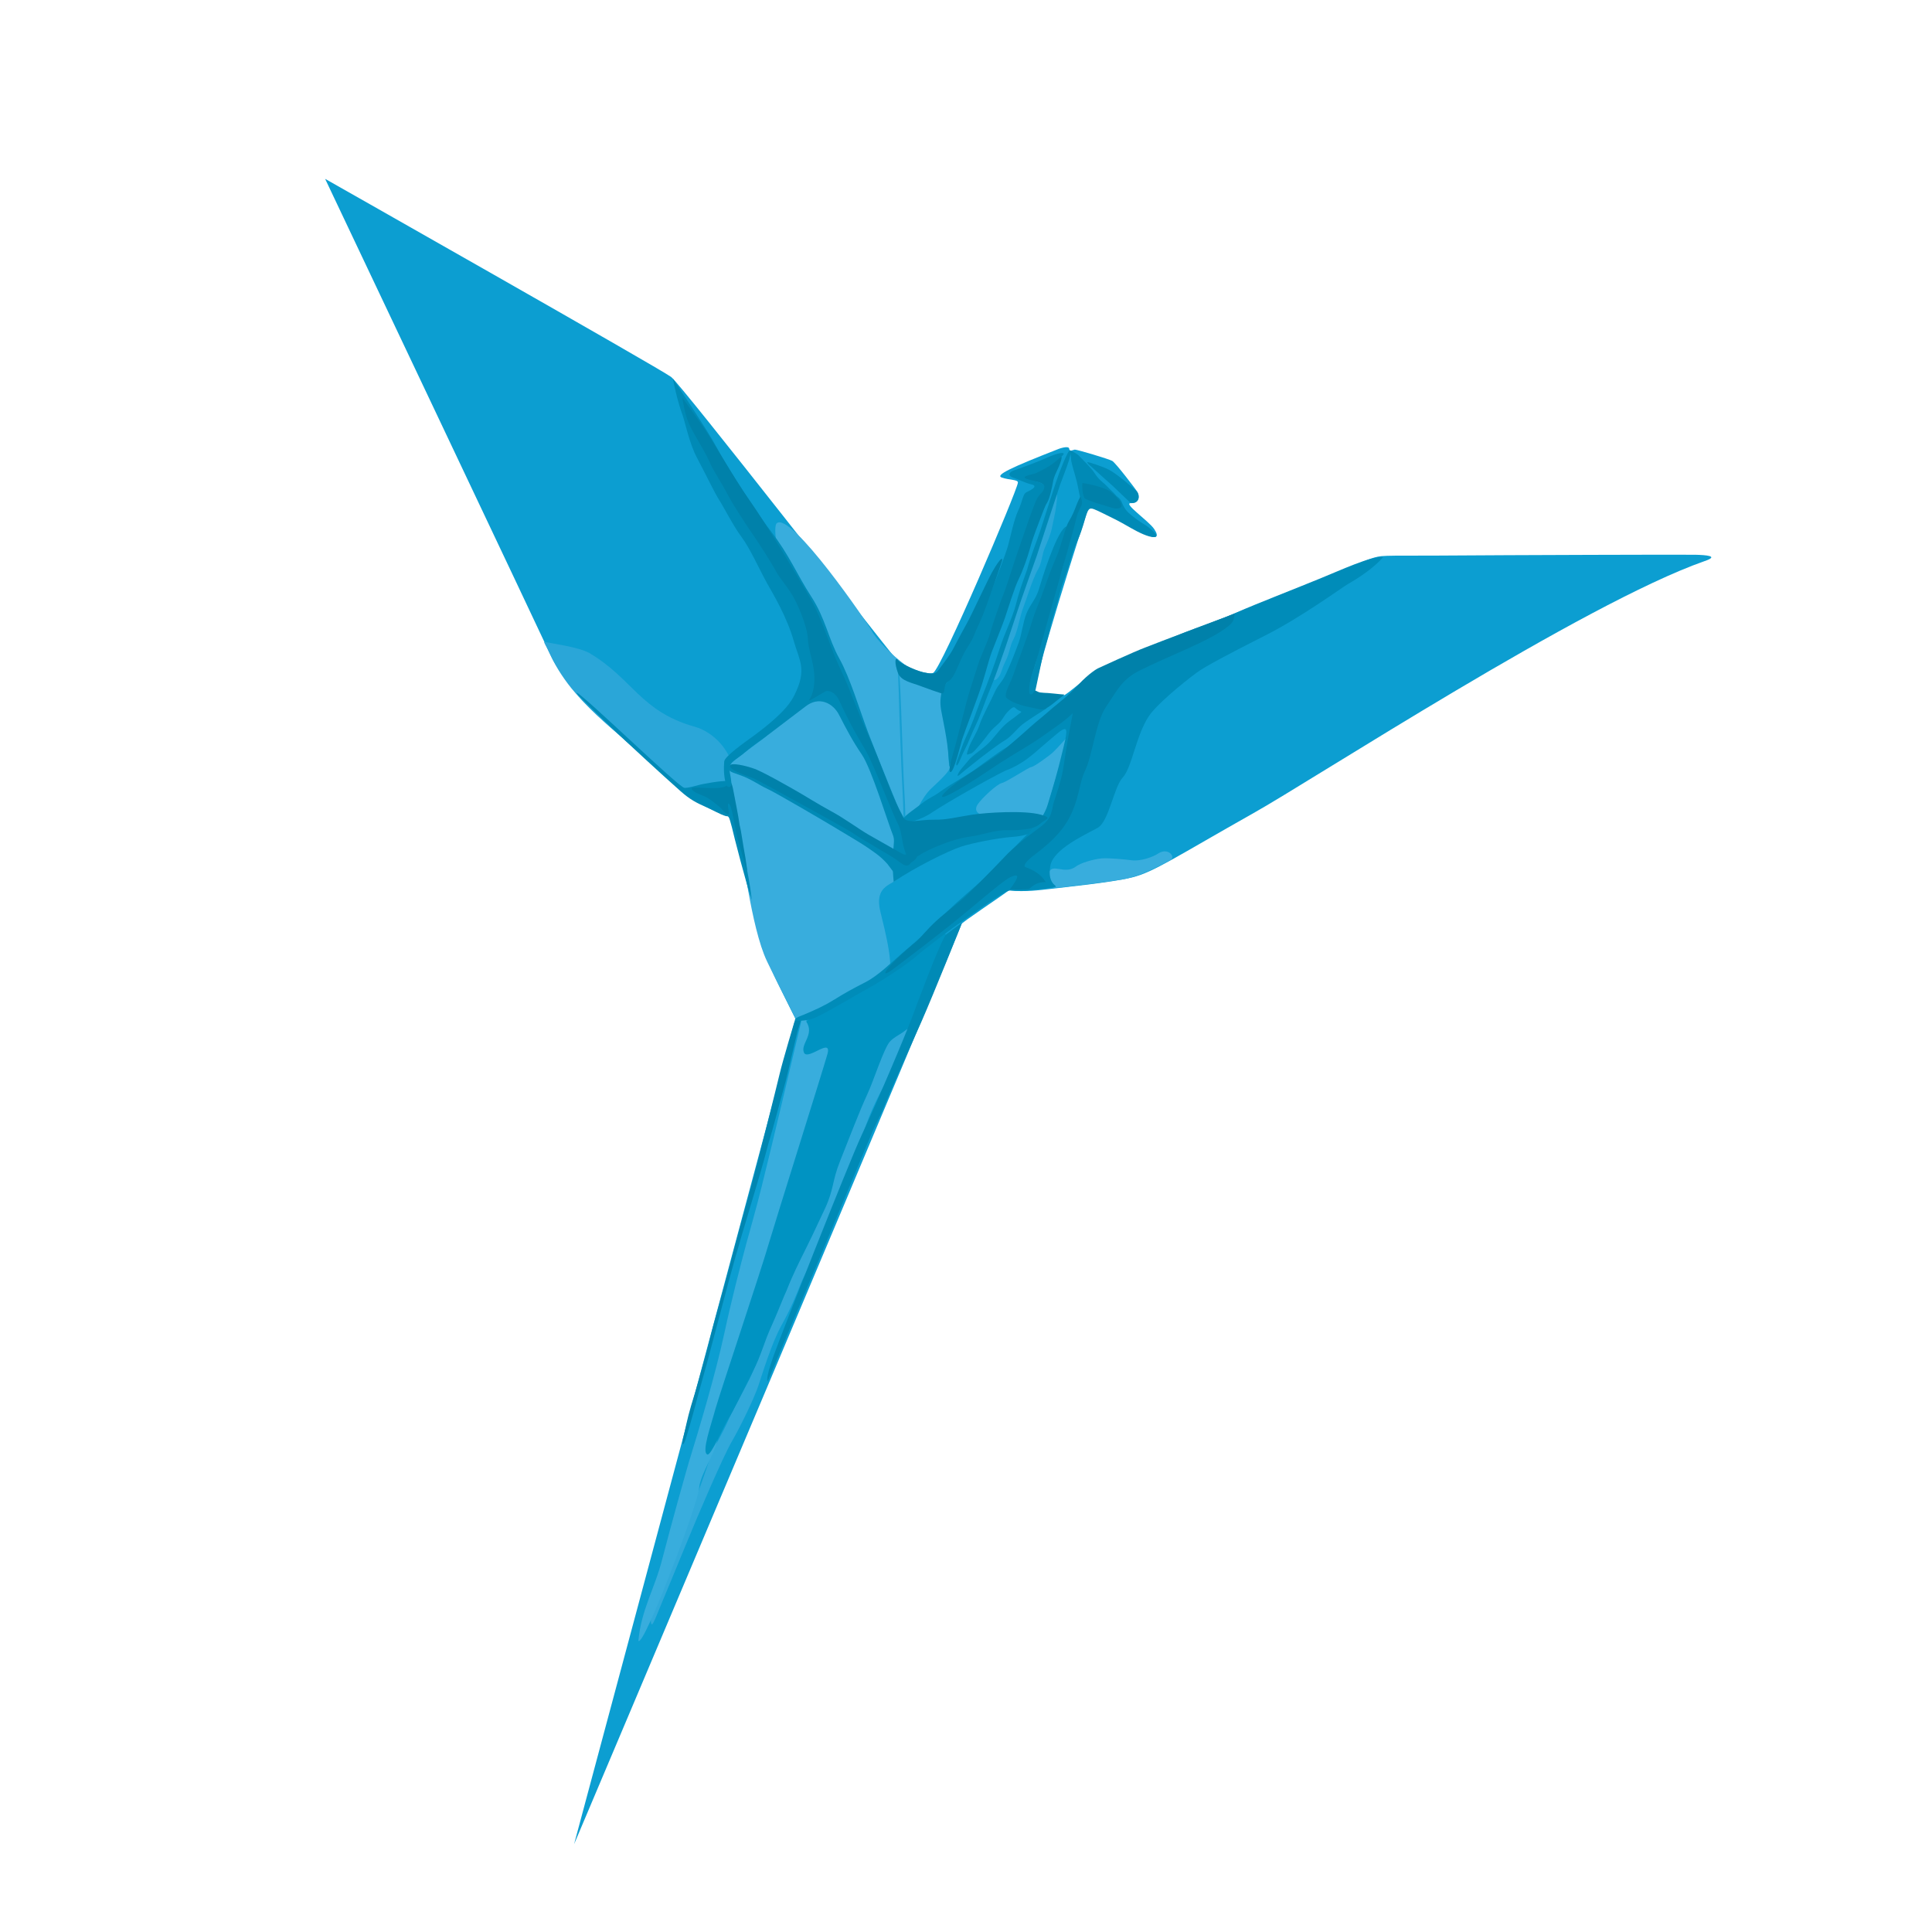 <svg version="1.1" xmlns="http://www.w3.org/2000/svg" xmlns:xlink="http://www.w3.org/1999/xlink" x="0px" y="0px" width="700px"
	 height="700px" viewBox="0 0 700 700" style="enable-background:new 0 0 700 700;" preserveAspectRatio="xMidYMid meet" xml:space="preserve">
<style type="text/css">
<![CDATA[
	.st0{display:inline;fill:#FFFFFF;stroke:#000000;stroke-miterlimit:10;}
	.st1{fill:#169FD2;}
	.st2{fill:#2AA6D8;}
	.st3{fill:#31A9DA;}
	.st4{fill:#38ADDD;}
	.st5{display:inline;fill-rule:evenodd;clip-rule:evenodd;fill:#FFFFFF;}
	.st6{fill:#0081AA;}
	.st7{fill:#0086B1;}
	.st8{fill:#008AB6;}
	.st9{fill:#008CB9;}
	.st10{fill:#0093C2;}
	.st11{display:none;}
	.st12{fill:#0C9ED1;}
	.st13{display:inline;fill-rule:evenodd;clip-rule:evenodd;}
]]>
</style>
<g id="Layer_3" class="st11">
	<rect class="st0" width="700" height="700"/>
</g>
<g id="Warstwa_34">
	<g class="st11">
		<path class="st13" d="M229.5,159.7c4.9-3.9,9.8-7.8,14.8-11.6c8.5-6.7,16.4-14.2,26.8-17.9c3.5-1.3,6.5-3.5,9.8-5.3
			c-0.2-0.4-0.4-0.9-0.6-1.3c-3.7,1.3-7.4,2.7-11.1,4c-0.2-0.4-0.4-0.9-0.5-1.3c6.1-2.2,12.1-4.6,18.2-6.6c6.6-2.2,13.3-4,19.9-5.9
			c11.7-3.5,23.8-2.8,35.8-2.8c12,0.1,23.9,0.6,36.5,1c-0.9-1.1-1.4-1.7-1.8-2.2c4.7-0.6,9.5-2.2,13.8-1.5
			c22.1,3.8,41.2,14.2,59.1,27.6c14.5,10.9,27.8,23.1,38.8,37.4c6.7,8.7,12.9,18.1,18.1,27.8c5.8,10.9,10.2,22.5,16,35.4
			c0.3-3.8,1.1-6.6,0.6-9c-1.7-7-3.9-14-6.1-20.9c-1.9-6-3.6-12-6.1-17.7c-2-4.3-5.1-8.1-7.8-12.1c-3.8-5.6-7.5-11.1-11.3-16.7
			c0.4-0.3,0.7-0.5,1.1-0.8c10.6,12.6,33.4,35.1,33.8,33.7c3.2,3.4,6.2,6.5,8.6,8.9c1.9,5.9,3.7,11.3,5.5,16.6
			c5.7,17.1,8.8,34.7,9.1,52.7c0.2,12-0.2,24.1-1.7,36c-1.5,12.1-4.2,24.2-7.5,35.9c-3.4,12.3-6.9,24.7-12.4,36.1
			c-5,10.5-12.5,19.9-19.1,29.6c-4,5.9-10,11-12.2,17.4c-3,9-10.4,13.5-16.4,18.9c-4.7,4.2-8.7,9.3-13.8,12.9
			c-12.6,9.1-25.7,17.3-39.9,23.8c-7.1,3.3-14.1,6.8-21.2,10.1c-0.5,0.2-1,0.8-1.3,0.7c-8.4-3.1-14.8,6.4-23.3,3.5
			c-1.4-0.5-3.7,1.4-5.6,2.3c-0.3,0.1-0.4,0.7-0.7,0.7c-5.3,0.7-10.7,1.6-16,2c-4.3,0.3-8.6,0.2-12.8,0.1c-2,0-4-0.6-6.1-0.6
			c-14-0.1-27.5-2.8-41-6.4c23.7,2.6,47.3,5.5,70.9,0.3c0-0.5,0-1,0-1.5c-16.2,0.5-32.5,1-48.7,1.5c0-0.5-0.1-1.1-0.1-1.6
			c23.8-2.1,47.9-3.3,70.2-13.3c-3.7,0.8-7.4,1.5-11.1,2.3c0-0.1-0.1-0.2-0.1-0.4c12.6-4.4,25.2-8.7,37.8-13.1
			c-0.2-0.6-0.4-1.2-0.5-1.8c-10.8,3.1-21.6,6.2-32.5,9.3c-0.1-0.4-0.2-0.9-0.3-1.3c1.9-0.7,3.9-1.4,5.8-2.1
			c-0.1-0.5-0.2-0.9-0.3-1.4c-19,5.1-38.1,8.9-57.8,8.6c11.1-2.4,22.9-1.5,33.5-6.6c-13.5,0.8-26.9,1.6-40.4,2.5
			c0-0.6-0.1-1.1-0.1-1.7c3.9-0.2,7.7-0.4,11.6-0.6c0-0.4,0-0.8,0-1.2c-11.6-0.3-23.1-0.7-34.7-1c0-0.5,0-0.9,0-1.4
			c1.6,0.1,3.3,0.4,4.9,0.2c4.2-0.5,8.3-1.4,12.4-2.3c16.4-3.9,33.2-6.3,49.8-9.4c1.9-0.4,3.7-1.4,5.2-2.9c-8.7,1.4-17.4,3.6-26.1,4
			c-8.5,0.3-17-1.2-25.3-2.8c15.7-3.1,31.3-6.2,47-9.3c-0.1-0.5-0.1-0.9-0.2-1.4c-16.3,1.9-32.7,3.8-49,5.7
			c-0.1-0.6-0.2-1.2-0.3-1.7c10.4-2.1,20.8-4.1,32.3-6.4c-9.9-4.9-18.2-1.4-27,1c0.4-1,0.7-1.7,1.2-2.7c-2.8,0.1-5.5,0.1-9,0.2
			c15.4-3.1,29.9-6.1,44.5-9c0-0.5-0.1-1-0.1-1.6c-1.2-0.1-2.4-0.3-3.7-0.4c8.2-2.7,16.3-4.9,24.2-8c23-9.1,43.8-21.8,60.3-40.3
			c15-16.9,25.2-36.7,32.6-58.3c7.1-20.6,8.9-41.7,9.2-63.1c0.2-12.3-1.6-24.5-6.1-35.8c-2.7-6.6-3.5-14.4-10.2-19.3
			c-2.2-1.6-3.3-4.9-4.7-7.5c-7.6-13.8-19.6-23-32.3-31.7c-14.1-9.7-29.7-15.9-46.4-18.6c-11.5-1.8-23.4-1.3-35.1-1.6
			c-5.9-0.2-11.8,0-17.6,0.4c-2.8,0.2-5.5,1.5-8.3,1.9c-1.3,0.2-2.8-0.6-4.2-0.9c-5.1,2.2-10.3,4.6-15.7,6.7
			c-6.8,2.7-13.6,5.1-20.9,7.8c0.3,0.6-0.1-0.2-1.1-2.3c-14.3,13.8-28.3,27.1-43,41.3c1-1.7,1.3-2.8,2.1-3.7c1-1.1,2.7-1.9,3.4-3.1
			c5.6-9.5,12.6-17.7,21.2-24.4c17.3-13.5,36.7-22.8,58.6-25.7c7.8-1.1,15.9-0.6,23.8-1.1c9.2-0.6,18.3-2,27.4-1.9
			c7.3,0.1,14.7,1.8,22,2.8c0.9,0.1,1.9,0.2,4,0.5c-12.7-7.5-26.3-5-39.4-9.4c2.2-2.1,4.1-3.7,6.5-6c-6.3-0.6-12-1.1-17.7-1.7
			c0-0.6,0.1-1.3,0.1-1.9c9.3,0.1,18.6,0.2,27.9,0.4c0-0.5,0-0.9,0.1-1.4c-3.5-0.3-7-0.5-11.4-0.9c1.7-0.8,2.6-1.2,4.1-1.8
			c-1.5-0.4-2.6-0.6-3.6-0.8c0-0.3-0.1-0.6-0.1-1c3.3-0.3,6.7-0.7,10-1c0-0.5,0-1,0-1.5c-7.6-0.3-15.2-1-22.7-0.7
			c-8.6,0.3-17.1,1.5-25.7,2c-10.2,0.5-18.7,5.8-27.6,9.6c-8.7,3.7-17.4,7.5-25.6,12.1c-7,4-13.4,9.2-20.1,13.9
			c0.3,0.4,0.5,0.8,0.8,1.2c6.7-4.5,13.2-9.3,20-13.5c4.9-3,10.2-5.4,15.5-7.7c5.5-2.3,11.2-4.1,17-6.2c-0.2,1-0.3,1.8-0.6,3.6
			c2.4-1.5,4.1-2.6,5.8-3.6c0.2,0.3,0.4,0.7,0.6,1c-4.4,2.8-8.9,5.6-14.6,9.2c4.5-1,7.9-1.7,11.2-2.4c0.2,0.6,0.4,1.2,0.6,1.8
			c-1.5,0.6-3.1,1.2-4.6,1.9c-1.8,0.8-3.9,1.4-5.1,2.8c-1.8,1.9-3.4,3.5-6.2,2.3c-0.5-0.2-1.4,0-1.9,0.3c-5.8,3.3-11.7,6.2-17.1,10
			c-6.3,4.4-12.2,9.5-18.6,14.5c-0.3-1.5-0.6-2.5-1.1-4.9c-2.4,2.8-4.2,5.3-6.5,7.3c-2.5,2.3-5.2,5.3-8.3,5.9
			c-3.7,0.7-4.3,3.5-6.1,5.5c-3.2,3.7-6.7,7.1-9.5,11.1c-1.3,1.9-1.3,4.8-2.1,7.2c-0.4,1.3-1.3,2.4-2.8,3.3c0.3-1.1,0.6-2.2,1.3-4.6
			c-2,2.3-3.1,3.7-4.5,5.3c0.9,1,1.6,1.9,2.5,2.9c1-1,1.9-1.8,3.2-3c0,2.4,0.6,4.6-0.1,6.3c-3.7,10.4-7.7,20.6-11.4,31
			c-0.7,2.1-0.4,4.5-0.7,6.8c-0.3,2-0.7,3.9-1.1,5.9c-0.4-0.1-0.9-0.2-1.3-0.2c1.2-8,2.4-16.1,3.8-25c-4.5,7-8.8,24.4-8,36.8
			c0.8,12,3,23.8,4.6,35.4c-1.8-1.6-4-3.5-6.8-6c1,13.2,8.6,22.9,13.3,33.7c-4.2-3.9-9-7.2-12.3-11.7c-2.7-3.5-4-8.3-5.2-12.7
			c-1.8-6.3-3-12.8-5.6-19.5c-0.7,3.7-1.5,7.5-2.2,11.2c-0.3,0-0.6,0.1-0.9,0.1c-1.4-7.6-2.8-15.3-4.2-23.1
			c-3.4,10.3-2,20.5-0.3,31.5c0.9-1.1,1.4-1.5,1.6-2.1s0.1-1.1,0.2-2.2c0.4,0.9,0.8,1.3,0.8,1.7c0.5,9.3,0.4,18.7,5,27.2
			c1.5,2.8,3.2,5.4,4.3,8.5c9.2,3.7,11.5,14.2,19.3,19.7c-1.2-2.5-2.3-4.9-3.5-7.3c7,6.5,13.9,12.8,21.4,19.8
			c0.4-2.2,0.6-3.4,0.9-4.9c1.9,2.4,3.3,4.7,5.2,6.5c1.8,1.7,3.9,3.2,6.2,4.2c6.3,2.6,8.5,8.5,10.5,13.8c2.5,6.6,2.9,13.9,5,20.7
			c3.4,11.4-3,17.8-11.1,23.3c-6,4.1-12.3,8.4-19.8,8.7c-4.1,0.2-8.2-1.8-12.3-2.7c-2.4-0.5-4.9-1-7.3-1.2
			c-9.8-1-19.3-3.8-25.6-11.4c-7.6-9.2-14.7-19-20.3-29.4c-11.7-21.9-21.7-44.7-29.9-68.1c-6.1-17.4-8.8-35.7-8.4-54.3
			c0.2-7.4,0.3-14.9,0.9-22.3c0.2-2.6,1.8-5,2.8-7.5c0.2-0.6,0.5-1.3,0.4-1.9c-1.2-13.2,4.9-24.5,9.5-36.1
			c2.2-5.5,4.7-10.9,7.2-16.3c-7.2,24.6-17.8,48.5-14.5,76.4c0.7-4.2,1.1-7.2,1.6-10.2c0.5-3.3,1.1-6.5,1.6-9.8
			c1.5-9.1,2.2-18.4,4.8-27.1c3-9.8,7.4-19.2,11.8-28.5c3.6-7.6,7.6-15.2,12.5-22c5.1-7,11.6-12.9,17.3-19.4c2.9-3.4,5-7.5,8.1-10.8
			c5.6-6.1,11.6-11.8,17.5-17.6c1.9-1.9,3.9-3.5,5.9-5.3c0.3,0.4,0.7,0.7,1,1.1c-4.7,4.6-9.4,9.2-14,13.8c0.3,0.3,0.7,0.7,1,1
			c5.7-5.1,11.5-10.2,17.2-15.4c0.4,0.4,0.7,0.8,1.1,1.2c-2.7,2.8-5.5,5.5-8,8.6c-2.2,2.7-4.1,5.8-6.1,8.7c0.5,0.4,0.9,0.8,1.4,1.2
			c3.1-2.5,6.2-5.1,9.2-7.6c0.2,0.2,0.4,0.3,0.5,0.5c-1.8,2.2-3.6,4.5-5.9,7.3c4-1.9,7.3-3.4,10.5-5c-10.8,14.6-25.8,25.4-32.9,42.7
			c8.1-9,16.3-18.1,24.4-27.1c0.3,0.2,0.5,0.4,0.8,0.6c-0.7,1.1-1.3,2.2-2,3.3c0.1,0.2,0.2,0.3,0.4,0.5c2.5-2.1,5-4.2,7.4-6.2
			c0.3,0.2,0.6,0.5,0.9,0.7c-4.4,5.4-8.7,10.9-12.3,15.4c6.6-4.5,14.2-9.2,21.3-14.5c7.4-5.6,14.6-11.2,22.6-15.8
			c0.3,0.5,0.7,1,1,1.4c-5.2,3.7-10.5,7.4-15.8,11c-5.3,3.6-10.4,7.2-11.8,14c-2.9,3.1-5.9,6.3-8.8,9.4c0.6,0.5,1.3,1,1.9,1.5
			C224.6,166.8,227.1,163.2,229.5,159.7z M416.7,128c5.9,3.7,12.8,6.3,17.2,11.3c4.6,5.1,9.6,8.4,15.5,10.9c0.6,0.3,1.1,0.7,1.7,1.1
			c14.2,10,24.6,23.5,34.2,37.7c4.1,6.2,8.2,12.4,12.2,18.6c-3.1-12.6-9.5-23.5-16.9-33.9c-1.9-2.7-4.1-6.3-6.8-7
			c-6.1-1.6-8.9-6.6-12.5-10.4C448.7,143,434.4,132.9,416.7,128z M364.9,438.5c0,0.1,0,0.1,0.1,0.2c6.3-2.3,12.5-4.7,18.8-7
			c-0.2-0.4-0.4-0.9-0.6-1.3C377,433.1,371,435.8,364.9,438.5z M484,224.2c-1.2-9-3.6-14.3-6.9-16.2
			C479.5,213.7,481.7,219,484,224.2z M424.9,463.2c0.3,0.4,0.5,0.8,0.8,1.2c4.3-2.5,8.5-5,12.8-7.6c-0.3-0.5-0.6-1-0.9-1.5
			C433.3,457.9,429.1,460.5,424.9,463.2z M357.1,114.5c-0.1-0.7-0.3-1.3-0.4-2c-4.6,0.6-9.1,1.2-13.7,1.8c0,0.5,0.1,1,0.1,1.4
			C347.8,115.4,352.5,114.9,357.1,114.5z"/>
		<path class="st13" d="M467.9,317.8c-0.7,4.5-0.6,9.2-2.2,13.4c-3.3,8.8-7.1,17.4-11.5,25.7c-3.1,5.9-7.7,11-11.5,16.7
			c-7.5,11.2-17.6,20-28.2,28c-6.6,5-13.9,9-21,13.1c-1.5,0.9-3.8,0.3-6.1,0.1c42-19.9,68.4-52.6,80.6-96.9L467.9,317.8z"/>
		<path class="st13" d="M421.8,95.5c-1.7-0.3-5-0.9-8.4-1.6c0.1-0.6,0.1-1.2,0.2-1.8c5.3,0.5,10.7,0.8,16,1.7
			c4.3,0.7,8.6,1.8,12.6,3.5c3,1.3,7.5,2.5,4.8,7.8c-0.1,0.3,0.7,1.1,1,1.9C440.4,102.1,431.3,100.2,421.8,95.5z"/>
		<path class="st13" d="M317.6,89.9c-0.4,0.2-0.8,0.6-1.3,0.7c-12.8,4.4-25.5,8.7-38.3,13c-5.2,1.7-10.4,3.2-15.6,4.8
			c-0.2-0.5-0.4-0.9-0.5-1.4c5.2-2,10.4-4.1,15.6-6.1c7.9-3.1,15.6-6.7,23.8-9.1c5.2-1.5,11-1.3,16.5-1.8L317.6,89.9z"/>
		<path class="st13" d="M412.7,98.9c8.7,2.8,17.6,5.6,26.6,8.4c-0.2,0.5-0.3,1.1-0.5,1.6c-5.9,1.8-12.3-0.8-14.8-4.3
			C420.3,99.8,413.4,106.6,412.7,98.9z"/>
		<path class="st13" d="M272.7,92.3c2.3-1.6,3.9-2.7,5.4-3.8c0.3,0.4,0.6,0.8,0.9,1.2c-4.3,3.1-8.6,6.2-13.3,9.6
			c-1.6-7.2,1.4-9.6,6.9-10.2C272.7,90,272.7,90.9,272.7,92.3z"/>
		<path class="st13" d="M468,317.7c1.5-5.5,3.1-11.1,4.7-16.6c0.1,0,0.3,0,0.4,0.1c-0.4,2.9-0.8,5.7-1.2,8.6c-0.1,0.8-0.6,2-0.3,2.3
			c3.8,3.5,1,4-2,4.6C469,316.8,468.5,317.4,468,317.7C467.9,317.8,468,317.7,468,317.7z"/>
		<path class="st13" d="M476.1,318.1c-2.3,6.9-4.7,13.7-7,20.6c-0.4-0.1-0.9-0.3-1.3-0.4c2.3-6.9,4.7-13.7,7-20.6
			C475.2,317.8,475.7,317.9,476.1,318.1z"/>
		<path class="st13" d="M404.4,102.9c-6.4-0.8-12.8-1.6-19.3-2.5c0-0.4,0.1-0.7,0.1-1.1c6.4,0.8,12.9,1.6,19.3,2.4
			C404.5,102.2,404.5,102.5,404.4,102.9z"/>
		<path class="st13" d="M317.6,90.1c5.3-1.2,10.6-2.4,16-3.6c0.1,0.6,0.2,1.2,0.3,1.9c-5.4,0.5-10.9,1-16.3,1.5
			C317.6,89.9,317.6,90.1,317.6,90.1z"/>
		<path class="st5" d="M229.5,159.7c-2.5,3.6-4.9,7.2-7.4,10.8c-0.6-0.5-1.3-1-1.9-1.5c2.9-3.1,5.9-6.3,8.8-9.4L229.5,159.7z"/>
		<path class="st5" d="M484,224.2c-2.2-5.3-4.5-10.5-6.9-16.2C480.3,209.9,482.8,215.3,484,224.2z"/>
	</g>
	<g id="Layer_2">
		<path class="st12" d="M117.8,64.8c0,0,121.6,68.9,125.4,71.8s77.7,97.9,80.6,101.1c4.2,4.7,12.7,6.9,14.3,6.1
			c3-1.5,30.4-65.9,30.7-68.9c0.2-1.2-3.1-0.9-5.9-1.9c-2.3-0.9,3.4-3.6,20.8-10.4c0,0,3.6-1.3,3.7,0c0.1,1.2,1.3,0.4,2,0.3
			c0.6-0.1,12.4,3.4,13.6,4.1s8.5,10.2,9.2,11.4s0.8,4-2.4,3.9s6.4,6.4,8.4,9.4s0.5,3.4-1.9,2.4s-19.5-9.9-19.5-9.9s-2-1.4-2.8,0.9
			s-21.2,65.5-18.7,65.7c0.6,0,9.2,1.3,10.2,1.1s7.9-6.3,12.5-9.5c25-10.5,94.8-38.4,94.8-38.4s4.4-2.2,7.7-2.5
			c2.6-0.2,4.6-0.2,19.5-0.2c27.8-0.2,91.7-0.4,94.3-0.3c3.6,0.1,8.9,0.4,3.3,2.3c-43.9,15.4-141.8,79.2-163.6,91.4
			c-27.5,15.5-36,21.3-43.8,23.2s-24.2,3.5-29.9,4.2c-2.8,0.3-8.9,1.2-14.8,0.5c-2.2,1.8-17.8,12.1-17.2,12.3S208,668.2,208,668.2
			l80.2-299.1c0,0-10.4-20.4-12.2-26.1c-2.4-7.7-9.6-44.5-11.5-47.3c-0.2-0.4-6.8-0.4-18-10.1s-31.2-26.7-36-32.4
			s-9.4-12.2-10.9-15.6S117.8,64.8,117.8,64.8z"/>
		<path class="st2" d="M213.5,236.6c-3.7-2.1-12.6-3.3-16-4c-0.8-0.1-0.1,0.3,2.3,5.5c1.8,3.8,5,8.8,8.6,12.9
			c6.8,7.9,15,14.4,16,15.3c8.4,7.6,21.9,18.6,24.6,20.2c2.2,1.4,18.5,3.4,16.4-8.6c-1-5.9-6.6-12.6-13.7-14.6
			C232,257.8,229.1,245.7,213.5,236.6C211,235.1,216.1,238.1,213.5,236.6z"/>
		<path class="st4" d="M286,257.1c-4.2,2.4-4.8,7.1-9.7,10.7s-6.4,4.8-9.8,7.4s-4.2,2.9-3.7,8.7s2.9,8.7,4.5,16s4.7,36,10.6,48.4
			c5.9,12.3,7.9,15.6,10.4,20.9c32.4-14.5,39.7-2.8,30.7-38.8c-3-12.1,8.3-9.1,7-14.8c-0.7-3.1,4.5-23.6,11.5-30
			c3.8-3.5,7-6.7,6.6-7.7c-1-2.2-0.5-24.5-1.2-26.1s-12.7-9.1-15.1-11c-4.7-3.6-10.3-9-12-12.3c-1.1-2.2-29.2-43.4-34.4-38.9
			c-1,0.9-0.8,9.1,3.5,16.3c8.3,13.7,16.2,41.7,15.3,41.8c-4.1,0.7-10.2,7-10.2,7L286,257.1z"/>
		<path class="st1" d="M325.5,242.1c-0.3,0,0.2,9.2,0.2,11.2c0,2,1.1,31.2,1.3,33.2c0.2,2.1,0.6,18.7,0.8,22c0.1,2.5,0.4-6.4,0.3-9
			c-0.1-3.8-0.1-8-0.4-12s-1.2-30.6-1.2-30.6S326,242.1,325.5,242.1z"/>
		<path class="st4" d="M386.9,266.8c0,0-0.7,5-0.9,6.8s-2.8,6.1-3.2,7.5s-2,6.9-2.5,8.6s0.5,6.8-2,7.8s-7.6-2.6-9.1-2.2s-6.5-1-8,0
			s-2.4,0-4.5,0s-4-1.5-2.5-3.8s7-7.4,8.8-7.8s9.7-5.7,10.7-5.8s6.5-4.1,7.8-5.3S386.9,266.8,386.9,266.8z"/>
		<path class="st4" d="M389.9,313.9c1.6-1.2,6.1-2.6,9.4-2.9c2.3-0.2,8.6,0.4,10.8,0.7c3.2,0.4,7.7-1.2,9.6-2.5
			c3.6-2.3,6.4,1.4,4.4,2.4s-10.2,5.9-17.7,7.1c-3.2,0.5-10.2,1.5-14.3,1.9c-3.5,0.3-6.8,1.1-9.9,1c-3.2-0.1-3.2-2.6-2.2-5.5
			C381.4,312.6,385.8,317.1,389.9,313.9C391.5,312.7,385.8,317.1,389.9,313.9z"/>
		<path class="st8" d="M387.7,163.2c0,0,2.4,0.9,3.6,2.3c1.3,1.4,4.2,4.2,5.2,5.8s2,2.6,3.2,3.6s2.1,2.1,3.1,3s1.5,1.7,2.2,2.2
			s1.2,1.2,1.6,2.2s0.9,2.1,2.1,3.3s4.3,3.5,5.9,4.4s6.1,4.5,3.6,4.6c-2.1,0.1-5.8-1.8-8.1-3.1s-4.7-2.7-7-3.8s-4.9-2.5-6.7-3.2
			s-2.2,0-3.2,3.3c0,0-1.1,4.1-2.3,6.9s-2.1,4.7-3.2,8.8c-1.2,4.6-2.9,7.7-3.9,12.2s-2.9,9.2-3.4,12.2s-2,6.8-2.7,10.3
			s-1.8,8.2-2.4,11.3c-0.5,2.5-3.1,4-2.6-0.1c0.5-4.5,2.1-6.2,3.2-11.9c0,0,1.4-4.2,1.9-7s2.5-7.9,2.9-10.6c0,0,1.2-4.1,1.8-6.4
			s1.9-5.3,2.8-8.9c0,0,1.2-5,1.9-7.5s2-7.1,2.6-10s2.4-3,1.6-6.6s-0.8-4.6-1.9-8.4c-0.5-1.7-1.1-3.7-1.4-5.3
			C388,164.6,387.7,163.2,387.7,163.2z"/>
		<path class="st8" d="M379.3,256.6c0,0-6.9,4.3-8.9,5.9s-4,4.4-6.4,5.8s-7.7,5.5-9,6.5s-3.8,3-5.4,4.3s-3.1,2.9-2.5,1.4
			s2.1-2.9,3.7-4.9s4.5-3.7,6.8-5.8s4.1-4.9,6.2-6.9s3.4-2.6,4.8-3.8s2.1-1,0.5-1.7s-1.2-2.2-3.5,0s-1.9,3.2-4.6,5.5
			s-3.6,4.2-5.7,6.6s-2.8,3.4-3.8,3.6s-1.7,1.2-0.6-1.9s2.8-5.1,4-8.6s3.9-8.2,5.4-11.6s2.4-3.1,4.2-6.9s3.5-8.3,4.6-11.3
			s1.5-7.2,2.8-10.5s3.4-5.1,4.5-8.8s6-19.6,9.4-22.4c4-3.3-3.1,16.9-3.5,17.7s-2.7,6.2-3.6,7.8s-1.9,7.1-2.9,8.9s-2.1,5.1-3.1,6.7
			s-2,8-2.4,9s-4.5,10-4.5,10.6s1.1,1.8,2.2,2.3S379.3,256.6,379.3,256.6z"/>
		<path class="st6" d="M390.3,182.3c0,0,1.2-2.9,1.3-2.3c0.2,1.2,0.7,1.8,0.3,2.9s-1.3,2.3-1.9,4.8s-1.2,4.8-1.8,6.8
			s-0.9,3.2-1.5,5.4s-3.2,11.2-3.2,11.2s-5.2,18.3-6,21.4c-0.9,3.2-2.9,10.1-3.7,12.3c-0.8,2.3-1.4,6.7-0.4,6.8
			c0.7,0.1,0.9-0.6,1.4-1.2s1,0.6,3,0.6s6.6,0.6,7.3,0.6c1.2,0,0.2,0.2-2.9,2.8c-1.4,1.2-2.7,2-3.6,2.5c-1.3,0.3-1.6,0.2-3.3-0.2
			c-2-0.5-3.3-0.6-5.2-1.2s-4.2-1.4-5.6-2.8c-0.6-1.9,1.5-4.9,2.6-8.1c0.6-1.9,5-13.3,6.6-18.7c1.2-4.2,3.2-8.4,4.7-12.8
			c1.4-4,2.8-7.8,4.4-11.4s3.1-10.3,4.2-12.3C388.9,186.1,389,185.6,390.3,182.3z"/>
		<path class="st2" d="M382.8,179.2c0.4,0.1,0.2,1.5-0.2,4.6c-0.2,1.8-1.2,6.1-1.5,7.6c-0.5,2.6-1.9,5.5-2.7,7.5s-1,5.2-2.2,7.2
			s-2.6,5.8-3.4,8.2s-1.6,4.6-2.4,6.8s-1.8,7.9-3.2,10.5s-1.3,4.8-2.9,8s-1.4,4.6-2.9,6.2s-2.7-0.5-1.9-2.5c0,0,3.2-3.8,3.6-6.3
			s0.8-6.1,1.7-8.4s3.4-6.7,3.8-9.4s4.7-14.8,5.8-17.1s4-7.9,4-10.7S382.4,179.1,382.8,179.2z"/>
		<path class="st8" d="M387.7,163.2c1.2,0.6-2.7,9.8-3.6,12.4s-7.4,22.5-8.4,25.6c-1.1,3.1-5.9,16.6-7,20c-1.1,3.3-3.3,9.9-4.2,12.7
			c0,0-1.8,5.1-2.9,8.3s-2.6,6.8-3.9,10.1c-1.3,3.3-2.7,7.4-4.1,10.3c-1.4,2.8-2.6,6.2-4.1,9.1s-2.3,5.8-2.9,5.6
			c-0.6-0.2,0.8-3.3,1.3-4.9c1.5-4.4,2.5-6.1,3.6-8.7c1.7-4,3.2-8.6,4.6-12s4.6-11.9,6.2-17s4.5-10.8,5.7-15.4
			c1.2-4.7,2.2-7.5,3.5-11.1s0.5-1.8,2-6.3s2.9-7.7,4.7-13.6c1.8-5.8,3.4-10.5,4.4-13.6S387,162.8,387.7,163.2z"/>
		<path class="st6" d="M344.5,279.7c-0.6,0.2-0.5-0.8-0.3-2.4c0.2-2,0.6-5,1.3-7.4c1.3-4.2,2.2-10,3.4-14s5.5-17.9,6.4-20
			s6.3-17.7,7.4-19.9s3-10.8,4-12.7s1.5-3.9,2.4-6.2c1-2.6,2.1-6.3,3-8.1c1.2-2.4,2.5-8.5,4.5-10.3c2.8-2.6,1.8-3.8-2-4.3
			c-3.9-0.5-4.7-1.8-2.2-2.5c2.5-0.8,3.9-1.5,6-2.5c2.2-1,4.6-3.3,5.2-3.8s1.7-0.9,0.5,2.3c-0.9,2.5-2.2,4.3-2.6,6.8
			c-0.2,1.4-1.2,6-2.1,7.4s-1.7,3.9-2.8,6.7c-1.9,4.9-2.8,7.5-3.5,10.2c-0.7,2.5-2.4,7.6-4,10.8s-3.9,10.9-5,14.1s-3.9,10-4.8,12.4
			s-2,6.8-3.5,11.6c-1.4,4.5-6.7,18.3-7.2,20S345.7,279.4,344.5,279.7z"/>
		<path class="st8" d="M344,277.8c0,0-0.4-5.2-0.8-8.2s-1.2-7.3-2-11.2c-0.8-3.9-0.4-5.2-0.1-7.5s1.8-2.8,3.8-6.2
			c2.2-3.7,4.8-9.9,6.5-13c2.6-4.9,8.2-18.5,9.4-21.7c0,0,3.6-9.3,4.4-12.2c1-3.6,2.2-9.6,3.7-12.8c1.7-3.6,1.6-6,3.1-6.7
			s4.4-2.2,1.7-2.8c-2.5-0.6-4.9-1.9-6.5-2.4c-2.6-0.9-1.2-2.2,0-2.6c3.8-1.3,9.6-3.5,12.2-4.7c4.2-1.9,7.6-2.4,5.2-0.4
			c-1.6,1.3-2,1.8-3.6,2.9c-2,1.4-4,2.3-5.6,3.1c-0.9,0.5-4.4,0.8-4.1,1.7s7.4,1.3,7.1,3.3s-1.1,1.9-2.4,3.8s-6,16.3-7.2,19.6
			s-3.9,12.2-5,14.9s-4.2,11.5-5,14.5s-3.4,8.6-4,10.3s-3.3,10.4-3.9,12.3s-3.6,14-4.3,16.6S344,277.8,344,277.8z"/>
		<path class="st6" d="M325.3,239.1c-1.1-1.3-1.2,1.3,0,4.6c1.1,3.1,5,3.6,8.6,5c2.9,1.1,5,1.8,6.8,2.4c1.7,0.6,1.3-1.2,1.7-2.6
			c0.8-2.3,1.8-1,3.5-4.5s2.8-6.7,4.9-9.9s2.2-4.5,3.9-8s3.8-9.9,4.6-12s3.3-9.5,3.5-10.1c0.9-2.2,0.1-2.8-3.4,3.4
			c-1.7,3.1-7.6,15.8-8.9,18.1s-3.5,6.4-5,9.3c-1.2,2.4-3.8,5.7-4.9,7.2c-1.2,1.6-1.6,2.5-4.9,1.8
			C332.9,243.5,326.5,240.6,325.3,239.1z"/>
		<path class="st6" d="M392.2,175c-0.2,1.2,0,4.4,0.8,5.5c0.6,0.8,7.4,2.7,10.3,3.6c1.1,0.3,2.3,0.2,2.8-0.3c1.1-1-1.4-3.8-3.7-5.6
			S393.6,175.2,392.2,175z"/>
		<path class="st8" d="M409.5,182.1c0,0,1.4,0.4,2.3-0.4s1-2.3,0.1-3.6c-0.9-1-2-1.8-3.5-3.1s-5.3-4.3-7.4-5.2s-5.7-2.2-7.1-2.4
			c0.3,0.9,1.3,1.4,2.3,2.4c1.7,1.6,6.9,6.2,6.9,6.2L409.5,182.1z"/>
		<path class="st8" d="M272.4,326.1c-1.3-11.4-4.2-21.5-5-26.2c-0.7-3.8-1.1-4.9-1.6-7.3c-0.2-0.9-0.3-7.3-1-9.2
			c-0.4-1-6.6,0-9.7,0.6c-1.9,0.3-6.3,1.8-7.3,1.4c-3.2-1.4-36.3-33.5-38.8-34.4c-1.9-0.7,22.9,22.6,37.4,35.5c3.7,3.3,6,4.4,9.6,6
			c2.4,1,4.7,2.5,7,3.2c1.1,0,1.1,0,2.2,4.1C265.8,302.5,270.3,320.1,272.4,326.1z"/>
		<path class="st6" d="M261.2,292.8c-0.8-0.7-1.9-1.7-4.5-3.5c-1.7-1.1-3.8-1.5-5.3-2.6c-4.2-3.1,9.6,0.5,12.1-2.3
			c1.2-1.4,1.6-1.4,2.3,2.5c0.5,2.6,1.8,9.2,2,10.9s0.5,2,0.9,4.8s1,5.9,1.4,8.3c0.9,5.9,0.7,5.7-0.5,1.1c-1.2-4.4-2.5-8.1-3-10.9
			s-1.1-6.2-1.8-8.7c-0.2-0.5-0.6-1.3-0.9-1.3c-0.2,0-0.2,0.7-0.1,1.2c0.4,2.7,0.3,2.8-0.1,2.8C262.4,294.5,261.9,293.5,261.2,292.8
			z"/>
		<path class="st3" d="M324.6,372.8c0,0-4.6,4-5.8,6.7s-3.2,12-5.5,16.2s-7,19.5-9,23.4s-2.8,8.7-5.1,11.5s-3.4,6.4-3.6,10.8
			s-4.2,9.2-5.8,12.2s-3.5,10.9-4.8,14s-7,11.4-7,14s-4.8,14.7-6.4,18s-5.4,9.8-7.4,14.3c-2.4,5.5-5.7,10.8-6.5,13.1
			s-3.1,9.2-4.6,13.2s-3.2,8.5-6.9,14.9s-4.5,10.4-6.6,16.3s-3.7,8.8-3.8,14.5s1.3,1.3,3.8-4.7s4.8-11.5,9.1-22s13.2-31.3,16.5-37
			s8.1-15.7,9.6-20.2s4.8-15.4,8.4-21.9s5.3-10.9,6.9-14.9s4.8-9.2,6.8-13.5s6.2-16,8-19.8s6.7-17,8.3-22.5s6.5-15.9,10.2-21
			c2.3-3.3,3.8-8.6,5.5-13.8C330.1,371.7,324.6,372.8,324.6,372.8z"/>
		<path class="st4" d="M303,377.7c0,0-11.1,37-13.3,44s-3.5,11.8-6.2,19c-3,8.1-4,15.2-5.5,19s-1.5,17.3-4.7,20.3s-6,18.1-8.6,21.7
			c-1.6,2.3-5.4,14.6-4.9,18.9c0.6,4.2-6.1,13.1-6.5,18.6c-0.3,5.4-20,57.7-22,55.3c1-11.3,6-19,8.7-29.8
			c2.8-10.8,8.8-32.6,10.4-37.6c2.5-8.1,8.8-28.9,12.1-44.3c2.5-11.6,5.7-24,7.9-32.2c0,0,4-14.2,5.6-20.8
			c3.6-14.3,12.6-52.5,14.3-59.7c1.2-5,2.9,4.3,6.7,6.3C300.6,378.4,303,377.7,303,377.7z"/>
		<path class="st10" d="M315.1,357.5c0,0,17.6-11.3,23.2-16.7c6.4-6.2,5,0.5,2.3,4.2s-6,18.2-8.9,23.8s-6.4,5.6-9.2,8.5
			c-2.3,2.5-5.9,14.2-8.4,19.5s-6.7,16.3-9.7,23.8s-2.2,10.2-5.5,17.3s-5.3,11.3-9,18.7c-4.4,8.9-7.2,16.8-10,23
			c-3.4,7.4-3.8,10.8-7.2,17.5s-7,14.2-8.7,16.8s-6.4,13.6-7.7,13.1c-2.2-0.9,1.3-10.5,3-16.8c1.5-5.3,16.8-51,19.3-59.8
			c1.7-5.9,19.8-63.4,21.2-68.5c1.7-6.3-7.1,2.5-8.5-0.5c-1.4-3.2,4-6.5,0.8-11.3C298.5,365,315.1,357.5,315.1,357.5z"/>
		<path class="st8" d="M316.2,409.8c0,0-8.1,19.4-10.9,26.1c-1,2.3-7.8,18.8-12.5,29.8c-2.8,6.7-12.5,29.7-14.6,34.7
			c0,0-1.2,0,2.1-9.2c2.9-8.2,27-69.3,31.7-79.5c6.6-14.3,15.4-35,18.8-44c0,0,10.2-27.7,12.1-29.2c2.5-1.9,5.7-4.2,5.7-4.2
			s-10.3,25.8-14.8,36s-10.8,23.9-14.3,32.6"/>
		<path class="st7" d="M287.9,370c0,0-4.3,14.3-5.4,19s-8.7,35-10.1,40s-6.4,23.3-8.2,30.3s-5.8,20.7-6.8,25s-3,11.2-4.3,15.9
			s-1.3,4.4-2.7,9.1s-2.1,8.6-2.7,11c-0.8,2.8-0.4,5.3,1.3-0.7c0,0,1.6-5.3,2.9-10.3s3.1-11.1,4.4-16s2.8-10.5,5-18.8
			s2.7-10.3,5.2-19.2s9.3-30.9,10.9-37.2s1.6-5.2,3.8-13.6s3-10.6,4.4-16.6s2-8.5,3-12.8s2.3-5.9,0.9-5.8
			C288.9,369.6,287.9,370,287.9,370z"/>
		<path class="st8" d="M243.8,137.2c0.7,3.8,2,9.1,3.4,12.9c1,2.6,2.5,10.6,5.5,16.1c2.9,5.4,6.1,12.2,7.9,15s5.1,9.4,8.1,13.4
			s6.6,12,9.1,16.5s7.3,12.3,9.9,21.5c2,6.8,4.7,10.1,0.2,19.1c-1.1,2.2-3.2,6.3-14.7,14.8c-3.6,2.6-10.7,7.6-10.8,9.4
			c-0.2,2.5-0.2,4.6,0.5,7.9c0.4,1.9,2.3,1.7,2.1-0.1c-0.2-2.3-0.6-3.5-0.7-4.8c-0.1-3,2.5-3.6,5.7-6.4c3.3-2.8,6.1-4.5,9.3-7
			c3.9-3,9.9-7.5,12.5-9.5c4.9-3.9,10-1.3,12.2,3c2.5,4.9,5.1,9.8,8.2,14.3c3.5,5,9.6,25.1,11.3,29.2c0.7,1.8,0.3,3,0.2,5
			c-0.2,3.5-0.5,5.5,0.1,12c7.4-5.1,19.9-11.3,24.6-12.8c3.8-1.2,12.3-3,18.7-3.5c7-0.5,9.8-3.1,13.3-6.5c-2.7-1-4.6-1.4-8.8-2
			c-2.1-0.3-17.6,0.6-21.7,1.4c-5.1,1.1-17.1,2.8-22.1,0.8c-1.4-2.6-2.1-3.5-4.5-9.5c-2.6-6.5-5.6-13.8-8.7-21.8
			c-3.2-8.5-6.5-19.8-10.5-27s-5-14.5-10.2-22.5s-7.8-14.8-14.5-23.5s-16.6-24.6-19.9-30.8S243.8,137.2,243.8,137.2z"/>
		<path class="st9" d="M327.2,297.5c-0.8-1.2,3.5-3.8,6.7-6.3s3.8-2.2,6.8-4.4s8.9-5.5,11.7-7.4s9.5-7.1,12.3-8.6s6.3-5.5,9.8-8.5
			c4.3-3.7,9.2-6.5,12.6-10.1s14.1-11.4,14.1-11.4c4.3-1.8,7.8-3.3,11.7-4.9s11-4.6,16-6.6s12.6-4.5,19.4-7.5s21.5-8.7,29.5-12
			c8.2-3.3,18.7-8.3,23.4-8c-3.3,3.9-9.1,7.7-12.8,9.8c-2.1,1.2-17,12.1-29.9,18.6c-12.3,6.2-22.3,11.5-24.9,13.5
			c-5.8,4.3-14.6,11.7-17.3,15.7c-4.7,7-6.2,18.8-9.5,22.3s-5,16.1-9.2,18.3c-5,2.7-15.8,7.7-17,13.5c-1.6,7.9,4.2,7.5,1,8
			c-4.8,0.8-10.4,1.5-15.5,1.1c-2-0.1-15.1,9.6-17.6,11.3c-3.2,2.1-14,10.3-16.8,12.8s-12,8.6-16.8,11.2s-18.1,10.7-21.1,11.4
			c-1.3,0.3-3.4,0.6-4.7,0.6c-1.2,0-1.2,0-1-0.6c0.2-0.6,2-1.2,3-1.6c4.7-2,7.6-3.3,11.3-5.6c3.7-2.3,6.4-3.8,11.1-6.2
			s9.5-7.2,13.3-10.5c3.5-3,10.3-8.7,13.8-12.5s7.8-7.5,13-12s11-11,15.8-15.8c5.4-5.4,8.8-8.7,10.3-13.9c2.1-6.9,3.3-10.8,5.5-19.9
			c2.6-10.4,1-8.2-7-1.4c-4,3.4-7.4,6.9-14.1,9.4c-6.3,3.1-21.2,11.6-26.3,15C333.8,297.1,328,298.7,327.2,297.5z"/>
		<path class="st6" d="M247.2,144c0,0,0.8,6,2.5,9.7s5.7,9.8,7.3,13.5s4.5,7.8,6.5,11.7s7.2,11.8,9.3,14.8s7,10.7,8.3,13.2
			s4.7,6.2,6.8,10.2s4.7,10.8,4.8,14.3s2,8.5,2.3,12.7c0.3,3.6-0.3,7.3-1.8,9.5c-0.6,0.9,3.2-1.6,5.7-3c1.3-0.8,3.8,0.3,5.1,3.1
			s2.2,4.7,4,8.2s4.2,7.5,5.8,10.3s3.7,8,5.2,11.5s4.8,11.8,6.3,14.7s1.4,6.5,2.4,9.4c0.6,1.9,1.5,4.8,5,2.3
			c4.5-3,13.5-6.3,18.3-6.9s9.3-2.5,13.8-2.4s9.9-0.3,11.9-2.2s5-2.1,0.5-3.4c-5.9-1.7-19.8-0.8-25.1,0s-9,1.9-13.8,1.8
			c-5.2-0.1-9.8,1.7-11.2-1c-4.3-8-8-19.8-12.4-29.4s-6.5-16.5-10.3-24.4s-6.2-17.4-11-25.7s-15.8-26.7-21.8-35.2
			s-13.7-22.3-17.2-27.2S247.2,144,247.2,144z"/>
		<path class="st6" d="M397.7,242.2c0,0-3,1.6-7,5.9s-6.7,6.2-9.2,8.3S366,269.9,363,272.3s-12.9,8.6-16,10.9
			c-6.3,4.7-7.8,7.2-2.3,4.3c6.5-3.4,14.7-9.2,17.7-11.1c4.8-3.1,12.2-7.3,16-10.1c3.4-2.5,6.2-4.1,10.3-7.9
			c-2.7,13.7-2.9,16.9-3.6,20.8c-0.7,3.8-2.5,9.1-3.2,11.2c-1,2.9-0.3,5.7-4.8,9.1c-3.4,2.6-7.4,5.4-11.9,9.7
			c-1.7,1.7-7.1,7.6-15.1,15.3c-2.9,2.8-7.3,5.9-10.8,9.1s-6,6.4-6.9,7.2c-12.5,10.3-14.2,14.5-8.5,10.1c3-2.3,17.5-13.1,28.3-22.2
			c7.3-6.1,12.2-10.2,14.1-11c3.4-1.5,2.7,0.4-0.4,4.5c2.5,0.1,5.6,0.1,6.9-0.1c1.9-1.6,3.1-2.5,6.1-2.5c-1.9-3.1-4.8-4.5-7.3-5.4
			c-1.5-0.6,1.8-3.5,3-4.3c7.8-5.9,11.6-10.3,14.1-16.3s2.5-10.4,4.5-14.5c2.6-5.4,3.8-17.6,7.6-23.1s5.5-9.8,12.2-13.1
			c11.2-5.6,25.5-10.7,32-16c2.6-2.1,1.7-2.7,2.5-4.6c-5.8,2.1-28.3,10.6-32.3,12.2C411.1,236,397.7,242.2,397.7,242.2z"/>
		<path class="st8" d="M264.2,277.8c-0.1,1.6-0.3,1.6,3.8,3s7.5,3.9,9.8,4.9c2.8,1.2,22.9,13,25.3,14.5s7.8,4.6,10.5,6.4
			c3.2,2.2,5.3,3.5,7.9,6.4c1.2,1.4,3,4.7,4.3,3.8c2.2-1.3,4.9-2.9,5.9-4.4c0.6-1-2.8,0.5-5.7-2.2c-3.7-3.5-8.4-4.4-12.9-7.3
			s-8-4.8-12.4-7.7s-8.5-4.8-12.9-7.4s-8.7-4.6-13.6-6.8c-4.8-2.1-5.3-2-7-2.6C265.6,277.8,263.8,276.9,264.2,277.8z"/>
		<path class="st6" d="M329,307.4c-0.6,1,0.3,3.4-2.7,1.6c-4.2-2.4-7.6-4.3-11.3-6.4c-3.7-2.1-9.2-6.2-13.9-8.7
			c-4.3-2.3-10.3-6.1-13.9-8.1s-8.5-4.9-13.4-7.1c-3.8-1.4-9.1-2.5-9.3-1.3c-0.3,1.8,6.9,3.9,8.5,4.6s11.4,6.1,16.5,8.9
			c2.3,1.3,18.7,10.2,20.2,11.4s12.7,7.5,14.8,9s3.9,3.2,5.1,1.8s2.8-1.5,2.8-3.8C332.4,308.3,329,307.4,329,307.4z"/>
	</g>
</g>
</svg>

